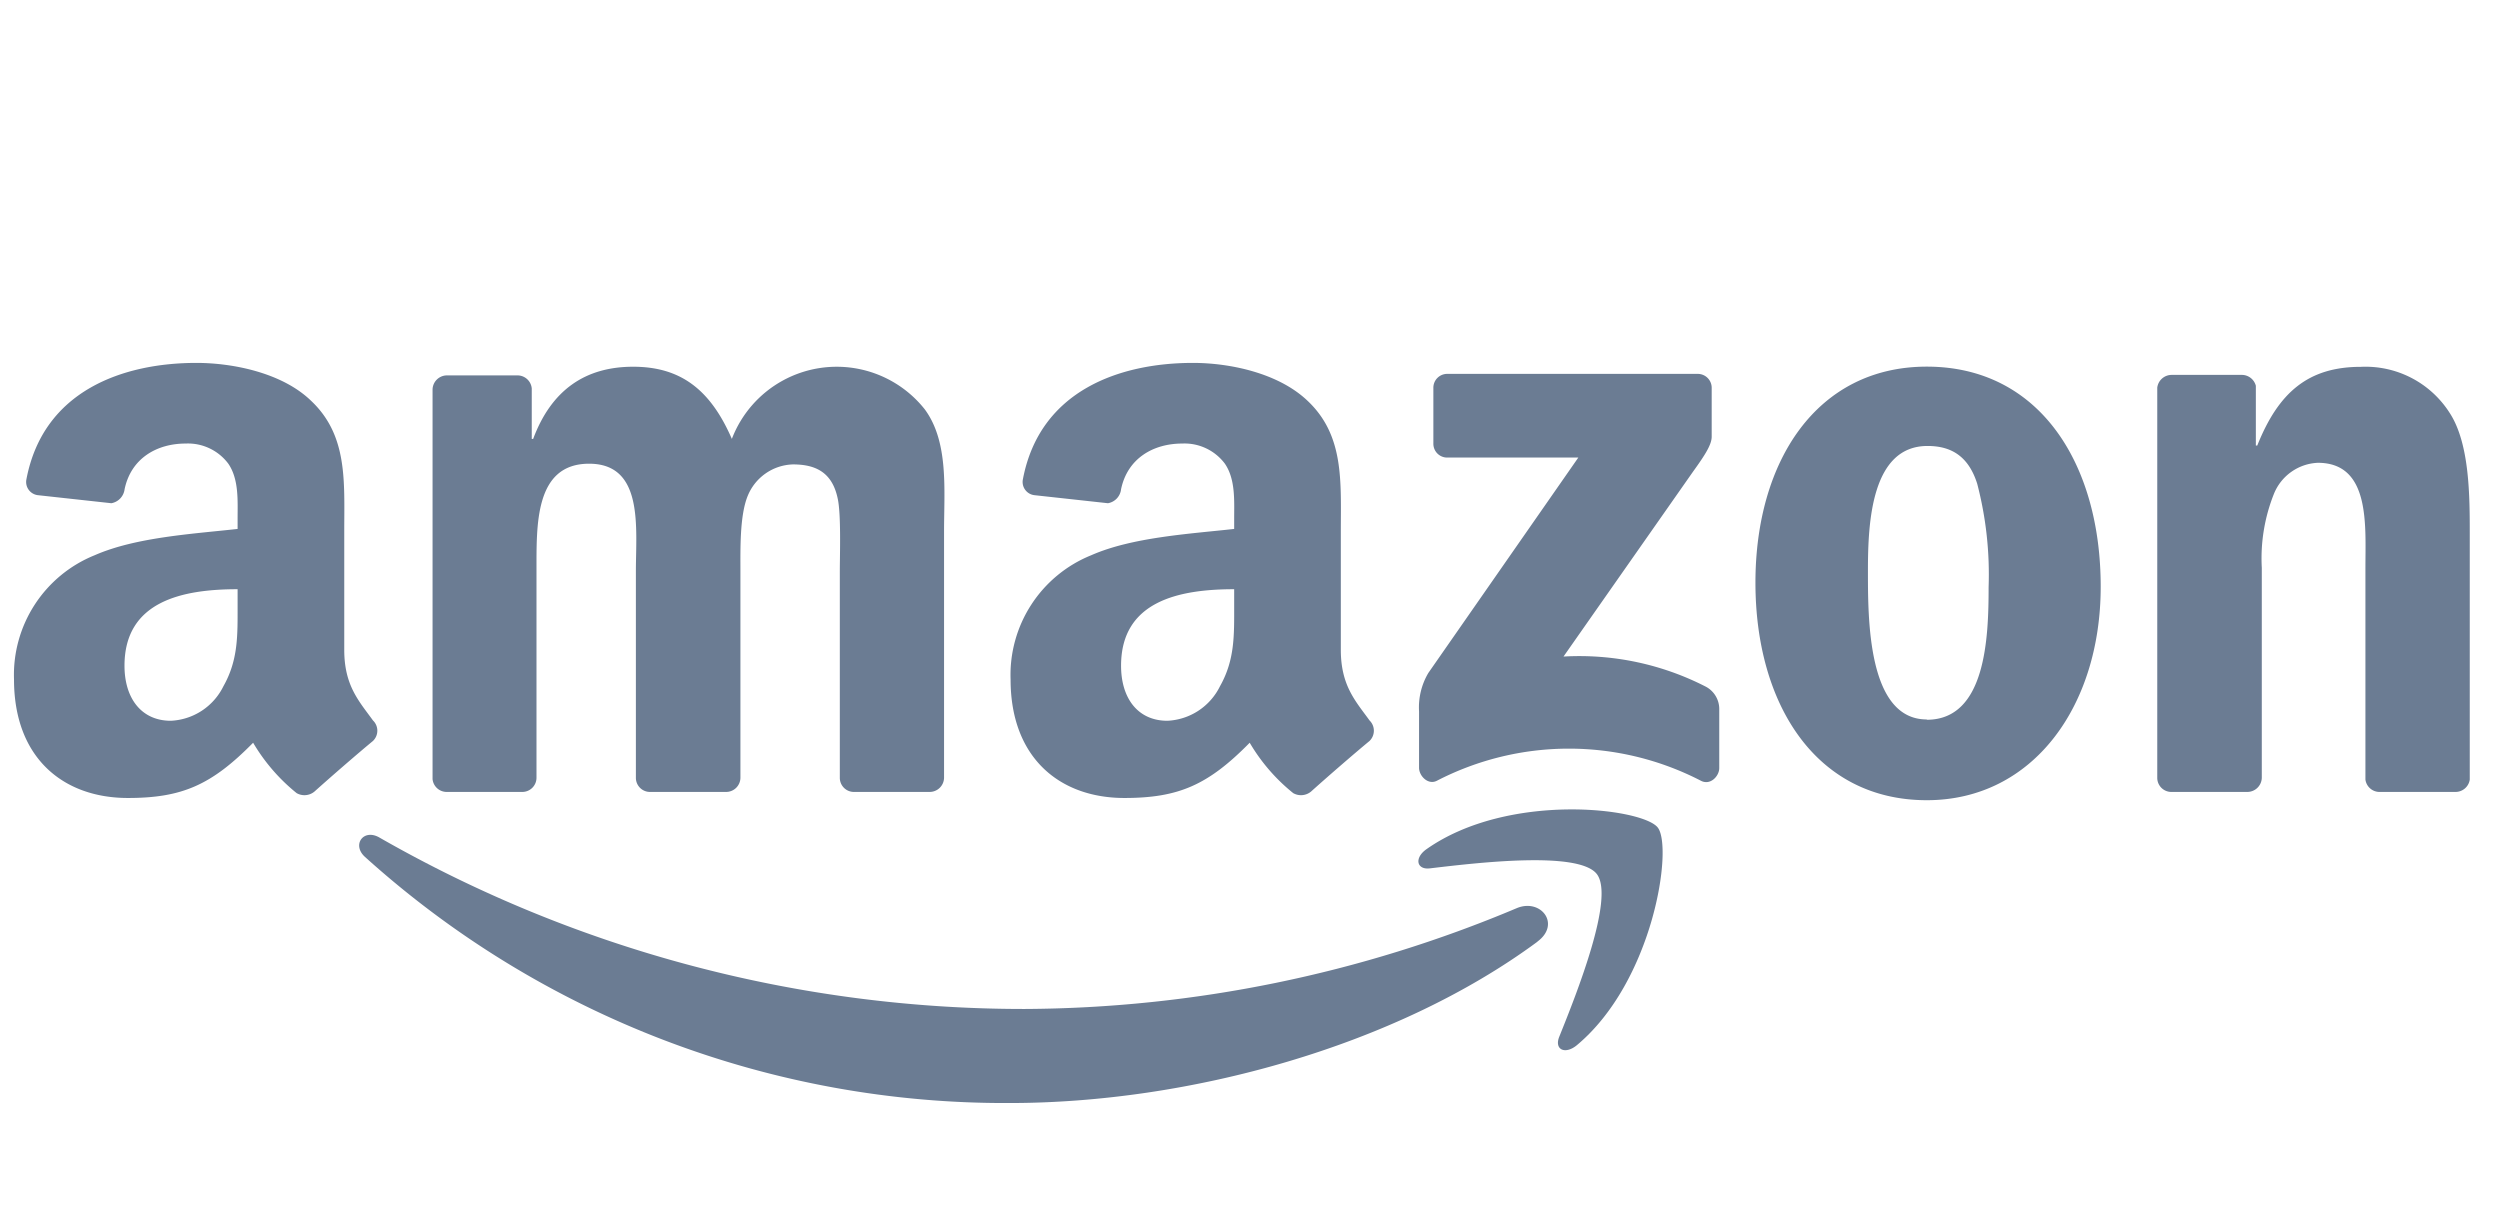 <svg xmlns="http://www.w3.org/2000/svg" width="248" height="120" viewBox="0 0 248 120"><path d="M152.51 93.42c-14.16 10.45-34.68 16-52.36 16A94.74 94.74 0 0 1 36.2 85c-1.32-1.2-.14-2.84 1.45-1.91a128.69 128.69 0 0 0 64 17 127.16 127.16 0 0 0 48.81-10c2.39-1 4.4 1.58 2.06 3.31" fill="#6b7c93"/><path d="M158.4 86.7c1.81 2.32-2 11.87-3.72 16.14-.52 1.29.59 1.81 1.76.83 7.59-6.35 9.55-19.66 8-21.59s-14.82-3.54-22.92 2.15c-1.25.87-1 2.08.34 1.91 4.57-.54 14.72-1.76 16.54.56M142.19 44a1.37 1.37 0 0 0 1.43 1.39h12.95l-14.88 21.37a6.69 6.69 0 0 0-.92 3.8v5.6c0 .82.9 1.74 1.77 1.29a28.51 28.51 0 0 1 26.19 0c.93.49 1.82-.45 1.82-1.26v-5.9a2.51 2.51 0 0 0-1.31-2.16 27.47 27.47 0 0 0-14.14-3l12.84-18.33c1.19-1.65 1.86-2.69 1.86-3.48v-4.83a1.38 1.38 0 0 0-1.42-1.4h-24.79a1.37 1.37 0 0 0-1.4 1.4V44M51.77 78.56a1.41 1.41 0 0 0 1.45-1.39V56.65C53.23 52.17 53 46 58.44 46s4.64 6.35 4.64 10.66v20.52a1.4 1.4 0 0 0 1.35 1.38H72a1.42 1.42 0 0 0 1.45-1.39V56.65c0-2.2-.07-5.45.7-7.4a5 5 0 0 1 4.51-3.18c2.18 0 3.87.73 4.43 3.34.36 1.54.22 5.62.22 7.24v20.53a1.4 1.4 0 0 0 1.35 1.38h7.53a1.43 1.43 0 0 0 1.46-1.39V52.75c0-4.16.48-8.89-1.91-12.14a11.14 11.14 0 0 0-19.14 2.93c-2.12-4.88-5.07-7.16-9.79-7.16s-8.1 2.28-9.92 7.16h-.14v-5a1.42 1.42 0 0 0-1.38-1.3h-7a1.43 1.43 0 0 0-1.46 1.39v38.66a1.41 1.41 0 0 0 1.35 1.27h7.54m139.34-42.19c-10.91 0-17 9.37-17 21.43s6 21.58 17 21.58c10.56 0 17.25-9.37 17.25-21.18 0-12.2-6.06-21.83-17.25-21.83zm0 35c-5.91 0-5.84-10.1-5.84-14.83s.35-12.3 5.91-12.3c2.4 0 4.08 1.06 4.93 3.75a35.65 35.65 0 0 1 1.13 10.26c0 5-.27 13.15-6.13 13.15zm31.76 7.19a1.44 1.44 0 0 0 1.47-1.39V56.33a17.28 17.28 0 0 1 1.2-7.33 4.92 4.92 0 0 1 4.36-3.09c5.22 0 4.72 6.18 4.72 10.42v21a1.41 1.41 0 0 0 1.35 1.23h7.56a1.43 1.43 0 0 0 1.44-1.22V53c0-3.74 0-9-2-12.05a9.89 9.89 0 0 0-8.8-4.56c-5.21 0-8.17 2.52-10.28 7.81h-.14v-5.93a1.44 1.44 0 0 0-1.34-1.08h-7a1.44 1.44 0 0 0-1.44 1.26v38.73a1.4 1.4 0 0 0 1.35 1.38h7.51m-87-7.09c-1.38-1.91-2.85-3.45-2.85-7V52.74c0-5 .35-9.56-3.32-13C126.8 37 122 36 118.34 36c-7.18 0-15.19 2.68-16.87 11.55a1.32 1.32 0 0 0 1.13 1.57l7.31.8a1.58 1.58 0 0 0 1.3-1.39c.64-3.06 3.19-4.53 6.07-4.53a5 5 0 0 1 4.23 2c1.06 1.55.92 3.67.92 5.47v1c-4.37.49-10.09.81-14.18 2.61a12.8 12.8 0 0 0-8 12.32c0 7.84 4.94 11.76 11.28 11.76 5.37 0 8.3-1.27 12.44-5.48a18.3 18.3 0 0 0 4.32 5 1.56 1.56 0 0 0 1.78-.17c1.5-1.35 4.24-3.73 5.78-5a1.42 1.42 0 0 0 .01-2.04zm-13.43-11.39c0 2.94.07 5.38-1.41 8a6.12 6.12 0 0 1-5.22 3.42c-2.9 0-4.59-2.2-4.59-5.46 0-6.42 5.76-7.59 11.22-7.59zM37 71.47c-1.38-1.91-2.85-3.45-2.85-7V52.74c0-5 .36-9.56-3.31-13C28 37 23.15 36 19.48 36 12.31 36 4.3 38.68 2.62 47.55a1.32 1.32 0 0 0 1.12 1.57l7.31.8a1.61 1.61 0 0 0 1.31-1.39C13 45.47 15.55 44 18.42 44a5 5 0 0 1 4.23 2c1.06 1.55.92 3.67.92 5.47v1c-4.37.49-10.08.81-14.18 2.61a12.8 12.8 0 0 0-8 12.32c0 7.84 4.94 11.76 11.29 11.76 5.36 0 8.29-1.27 12.43-5.48a18.47 18.47 0 0 0 4.32 5 1.56 1.56 0 0 0 1.78-.17c1.5-1.35 4.24-3.73 5.78-5a1.41 1.41 0 0 0 .01-2.04zM23.57 60.08c0 2.94.07 5.38-1.41 8a6.12 6.12 0 0 1-5.22 3.42c-2.89 0-4.59-2.2-4.59-5.46 0-6.42 5.77-7.59 11.22-7.59z" fill="#6b7c93"/></svg>